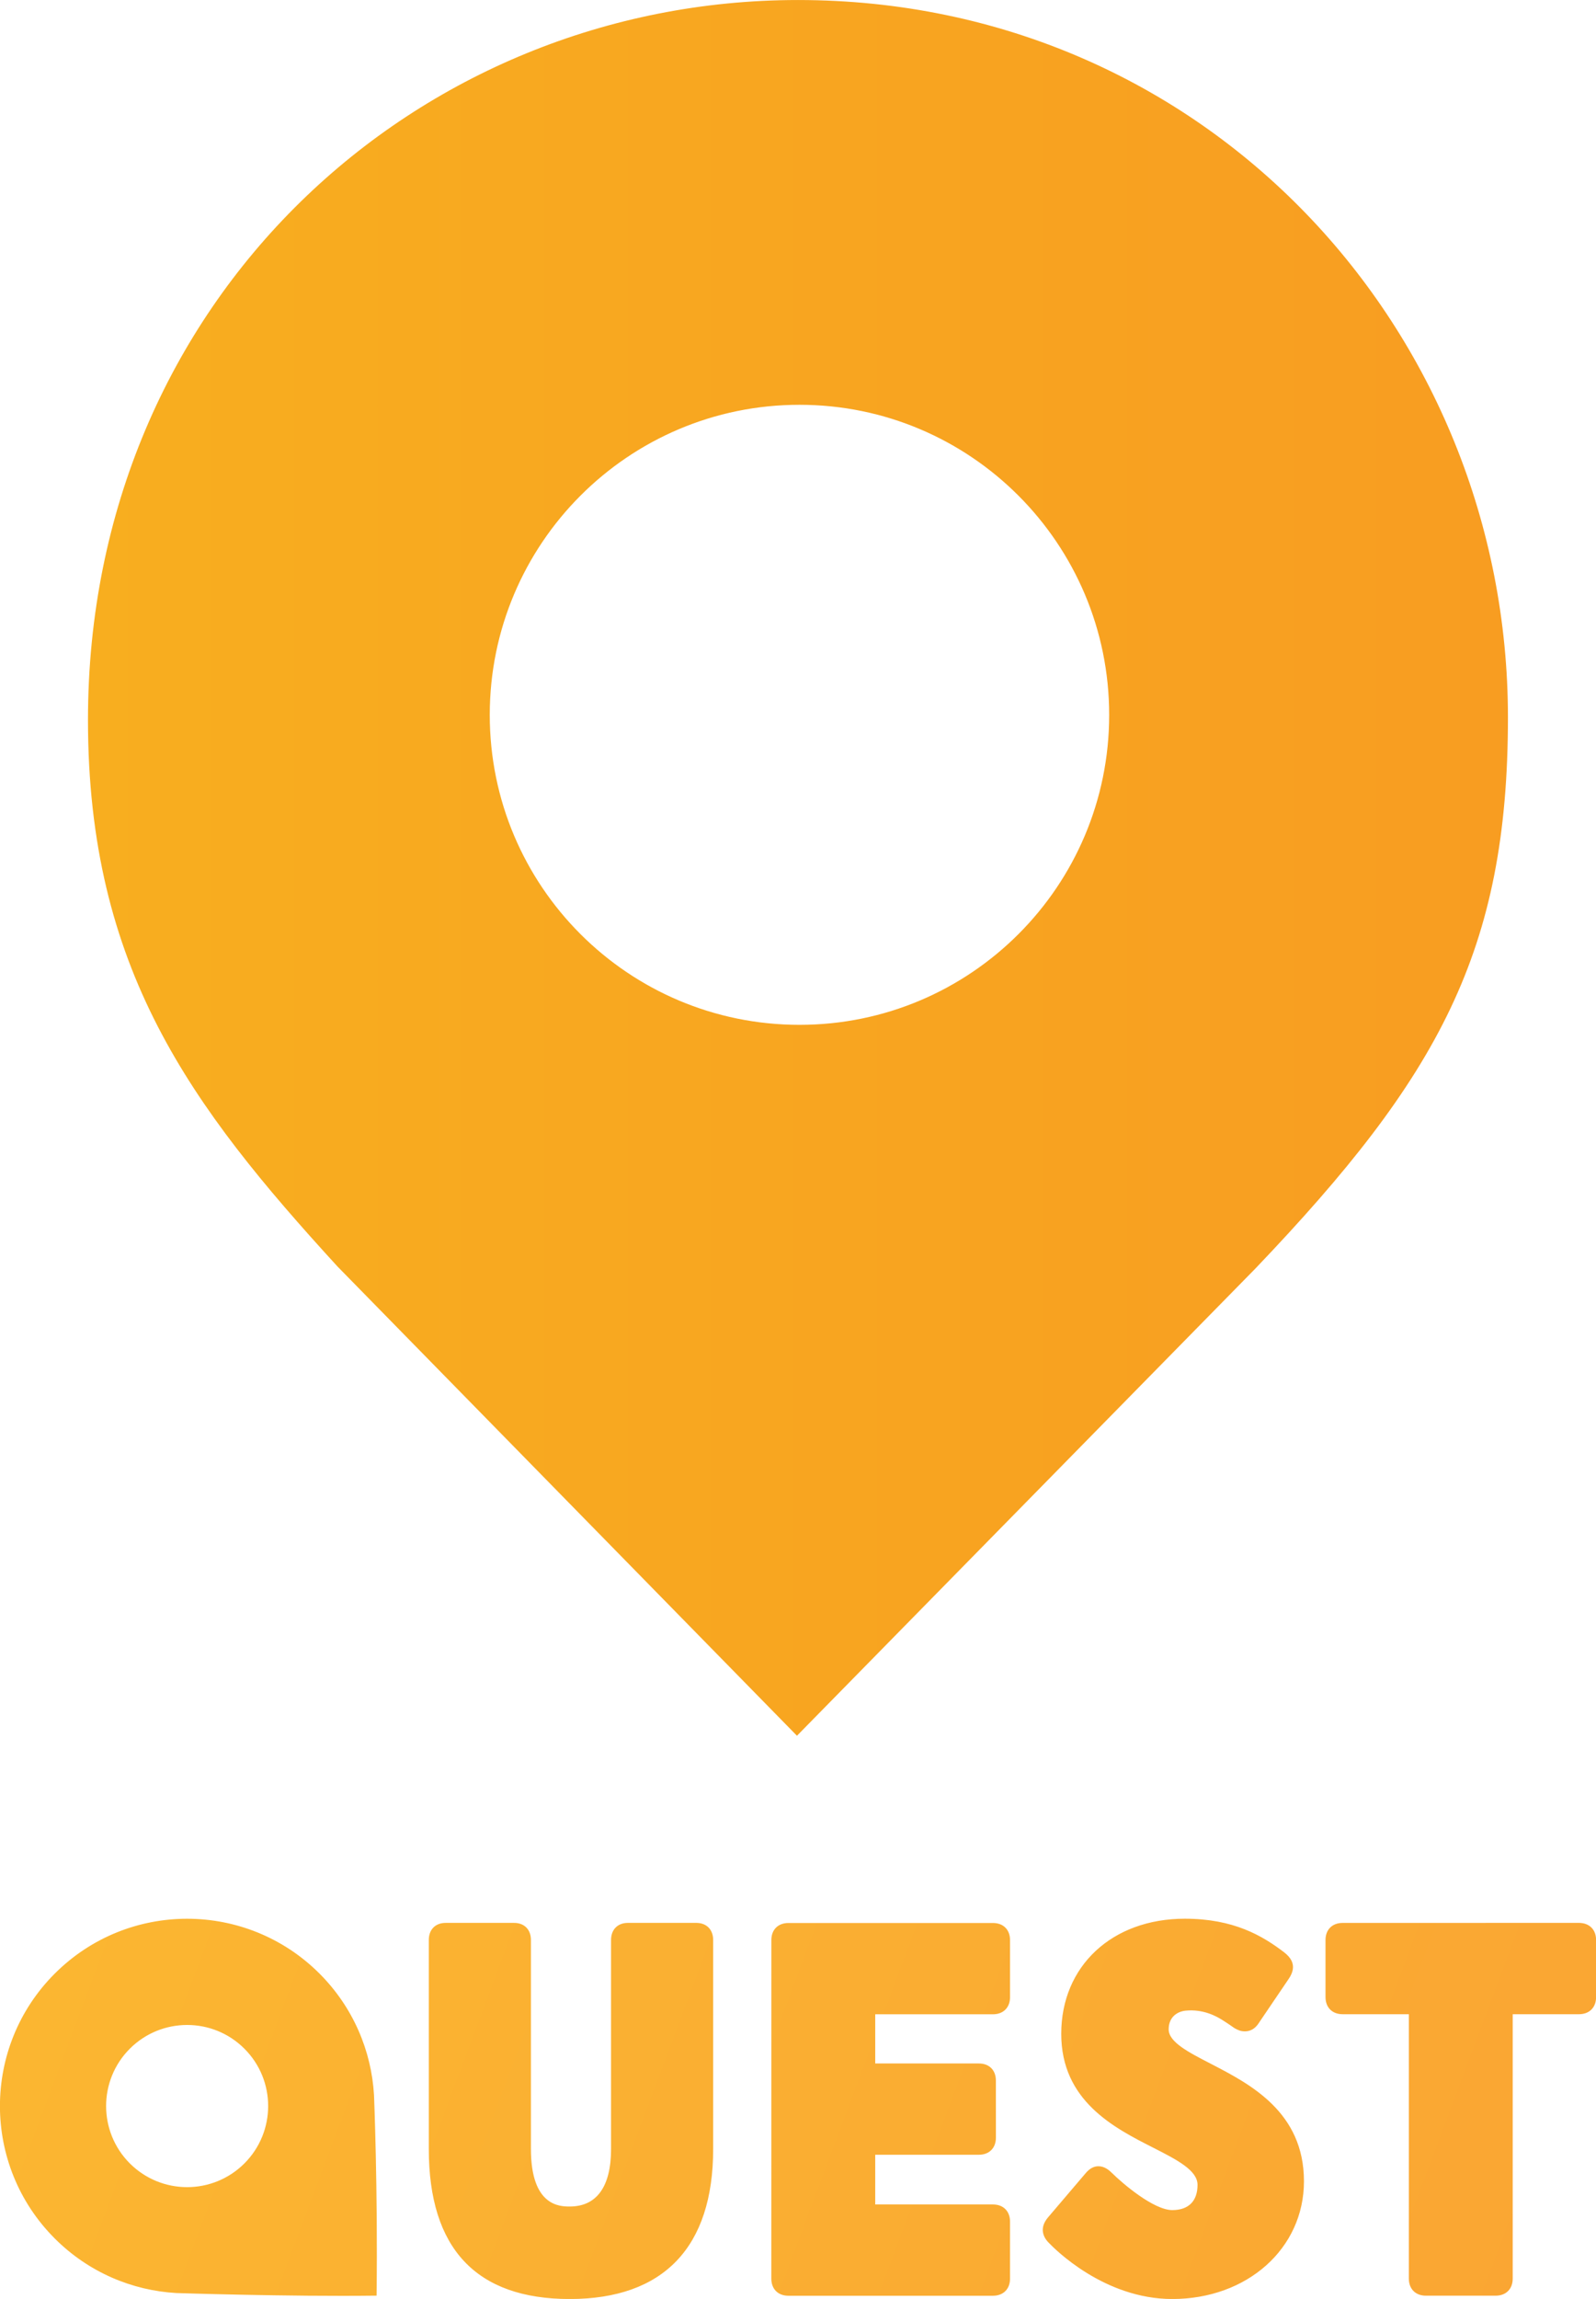 <?xml version="1.0" encoding="UTF-8"?>
<svg id="svg2985" width="198.99" height="286.46" version="1.1" xml:space="preserve" xmlns="http://www.w3.org/2000/svg" xmlns:cc="http://creativecommons.org/ns#" xmlns:dc="http://purl.org/dc/elements/1.1/" xmlns:rdf="http://www.w3.org/1999/02/22-rdf-syntax-ns#" xmlns:xlink="http://www.w3.org/1999/xlink"><defs id="defs2989"><linearGradient id="linearGradient6301" x1="257.79" x2="399.2" y1="435.13" y2="435.13" gradientTransform="matrix(.998 0 0 .998 .349 .531)" gradientUnits="userSpaceOnUse"><stop id="stop6297" stop-color="#f8ae1f" offset="0"/><stop id="stop6299" stop-color="#f89d21" offset="1"/></linearGradient><linearGradient id="linearGradient932" x2="1" gradientTransform="matrix(234.86 -85.482 -85.482 -234.86 211.81 430.63)" gradientUnits="userSpaceOnUse"><stop id="stop934" stop-color="#fbbe30" offset="0"/><stop id="stop936" stop-color="#fbbe30" offset=".001"/><stop id="stop938" stop-color="#faa433" offset="1"/></linearGradient></defs><g id="g2993" transform="matrix(1.25 0 0 -1.25 -311.26 639.54)"><path id="path6290" d="m328.6 511.63c-37.94 0-70.817-29.778-70.817-71.765 0-24.77 10.245-38.488 24.878-54.472l45.839-46.787 45.739 46.587c18.272 19.127 25.178 31.665 25.178 54.922 0 38.564-30.082 71.515-70.817 71.515zm0.15-40.349c17.065 0 30.892-13.852 30.892-30.917s-13.827-30.892-30.892-30.892-30.892 13.827-30.892 30.892 13.827 30.917 30.892 30.917z" fill="url(#linearGradient6301)"/><path id="path940" d="m354.86 308.89c0-6.683 5.278-9.369 9.141-11.331 2.388-1.215 4.454-2.267 4.454-3.721 0-1.623-0.896-2.516-2.52-2.516-1.859 3e-3 -4.963 2.658-6.005 3.689-0.291 0.291-0.755 0.682-1.357 0.682-0.453 0-0.858-0.215-1.232-0.64l-3.748-4.399c-1.153-1.298-0.267-2.315 0.045-2.61 0.543-0.571 5.486-5.586 12.297-5.586 7.486 0 13.135 5.046 13.135 11.733 0 6.915-5.372 9.688-9.289 11.716-2.26 1.163-4.205 2.17-4.205 3.433 0 1.253 0.889 1.782 1.692 1.862 1.737 0.173 3.042-0.54 3.686-0.948 0.647-0.408 1.17-0.786 1.17-0.786 0.35-0.194 0.616-0.329 1.059-0.329 0.526 0 0.979 0.253 1.312 0.727l2.945 4.344c0.547 0.765 0.997 1.769-0.343 2.803-2.167 1.658-5.039 3.354-9.909 3.354-7.261 0-12.328-4.721-12.328-11.477m-100.39 6.008c-7.292-7.292-7.292-19.115 0-26.408 3.368-3.368 7.701-5.181 12.114-5.437h-3e-3s11.131-0.37 19.988-0.26c0.132 10.598-0.256 19.988-0.256 19.988-0.256 4.409-2.07 8.746-5.437 12.117-3.648 3.644-8.428 5.465-13.204 5.465-4.78 0-9.556-1.821-13.2-5.465m7.483-18.922c-3.153 3.16-3.153 8.275 0 11.432 3.16 3.156 8.279 3.156 11.432 0 3.156-3.153 3.156-8.272 0-11.432-1.578-1.578-3.648-2.367-5.714-2.367-2.07 0-4.136 0.789-5.718 2.367m120.97 23.971c-1.035 0-1.706-0.668-1.706-1.703v-5.693c3e-3 -1.035 0.671-1.703 1.706-1.703h6.607v-26.356c0-1.035 0.668-1.703 1.703-1.703h6.953c1.035 0 1.703 0.668 1.703 1.703v26.356h6.611c0.979 0 1.63 0.599 1.699 1.537v6.029c-0.069 0.938-0.72 1.533-1.699 1.537l-23.577-3e-3zm-71.294 3e-3c-1.018 0-1.675-0.668-1.675-1.699v-20.842c0-3.745-1.426-5.731-4.119-5.731-0.959 0-3.873 0-3.873 5.731v20.842c0 1.031-0.658 1.699-1.675 1.699h-6.836c-1.018 0-1.675-0.668-1.675-1.699v-20.842c0-9.919 4.728-14.952 14.059-14.952 9.355 0 14.304 5.171 14.304 14.952v20.842c0 1.031-0.658 1.699-1.679 1.699h-6.832zm16.018-0.01c-1.035 0-1.706-0.668-1.703-1.703l-3e-3 -33.752c0-1.035 0.671-1.703 1.706-1.703h20.399c1.035 3e-3 1.703 0.668 1.703 1.703v5.693c0 1.035-0.668 1.703-1.703 1.703h-11.743v4.956h10.335c1.035 0 1.703 0.668 1.703 1.703l-3e-3 5.693c3e-3 1.035-0.665 1.706-1.699 1.703l-10.335 3e-3v4.901h11.743c1.035 0 1.703 0.671 1.703 1.703v5.693c0 1.035-0.668 1.703-1.703 1.703h-20.399z" fill="url(#linearGradient932)"/></g></svg>
